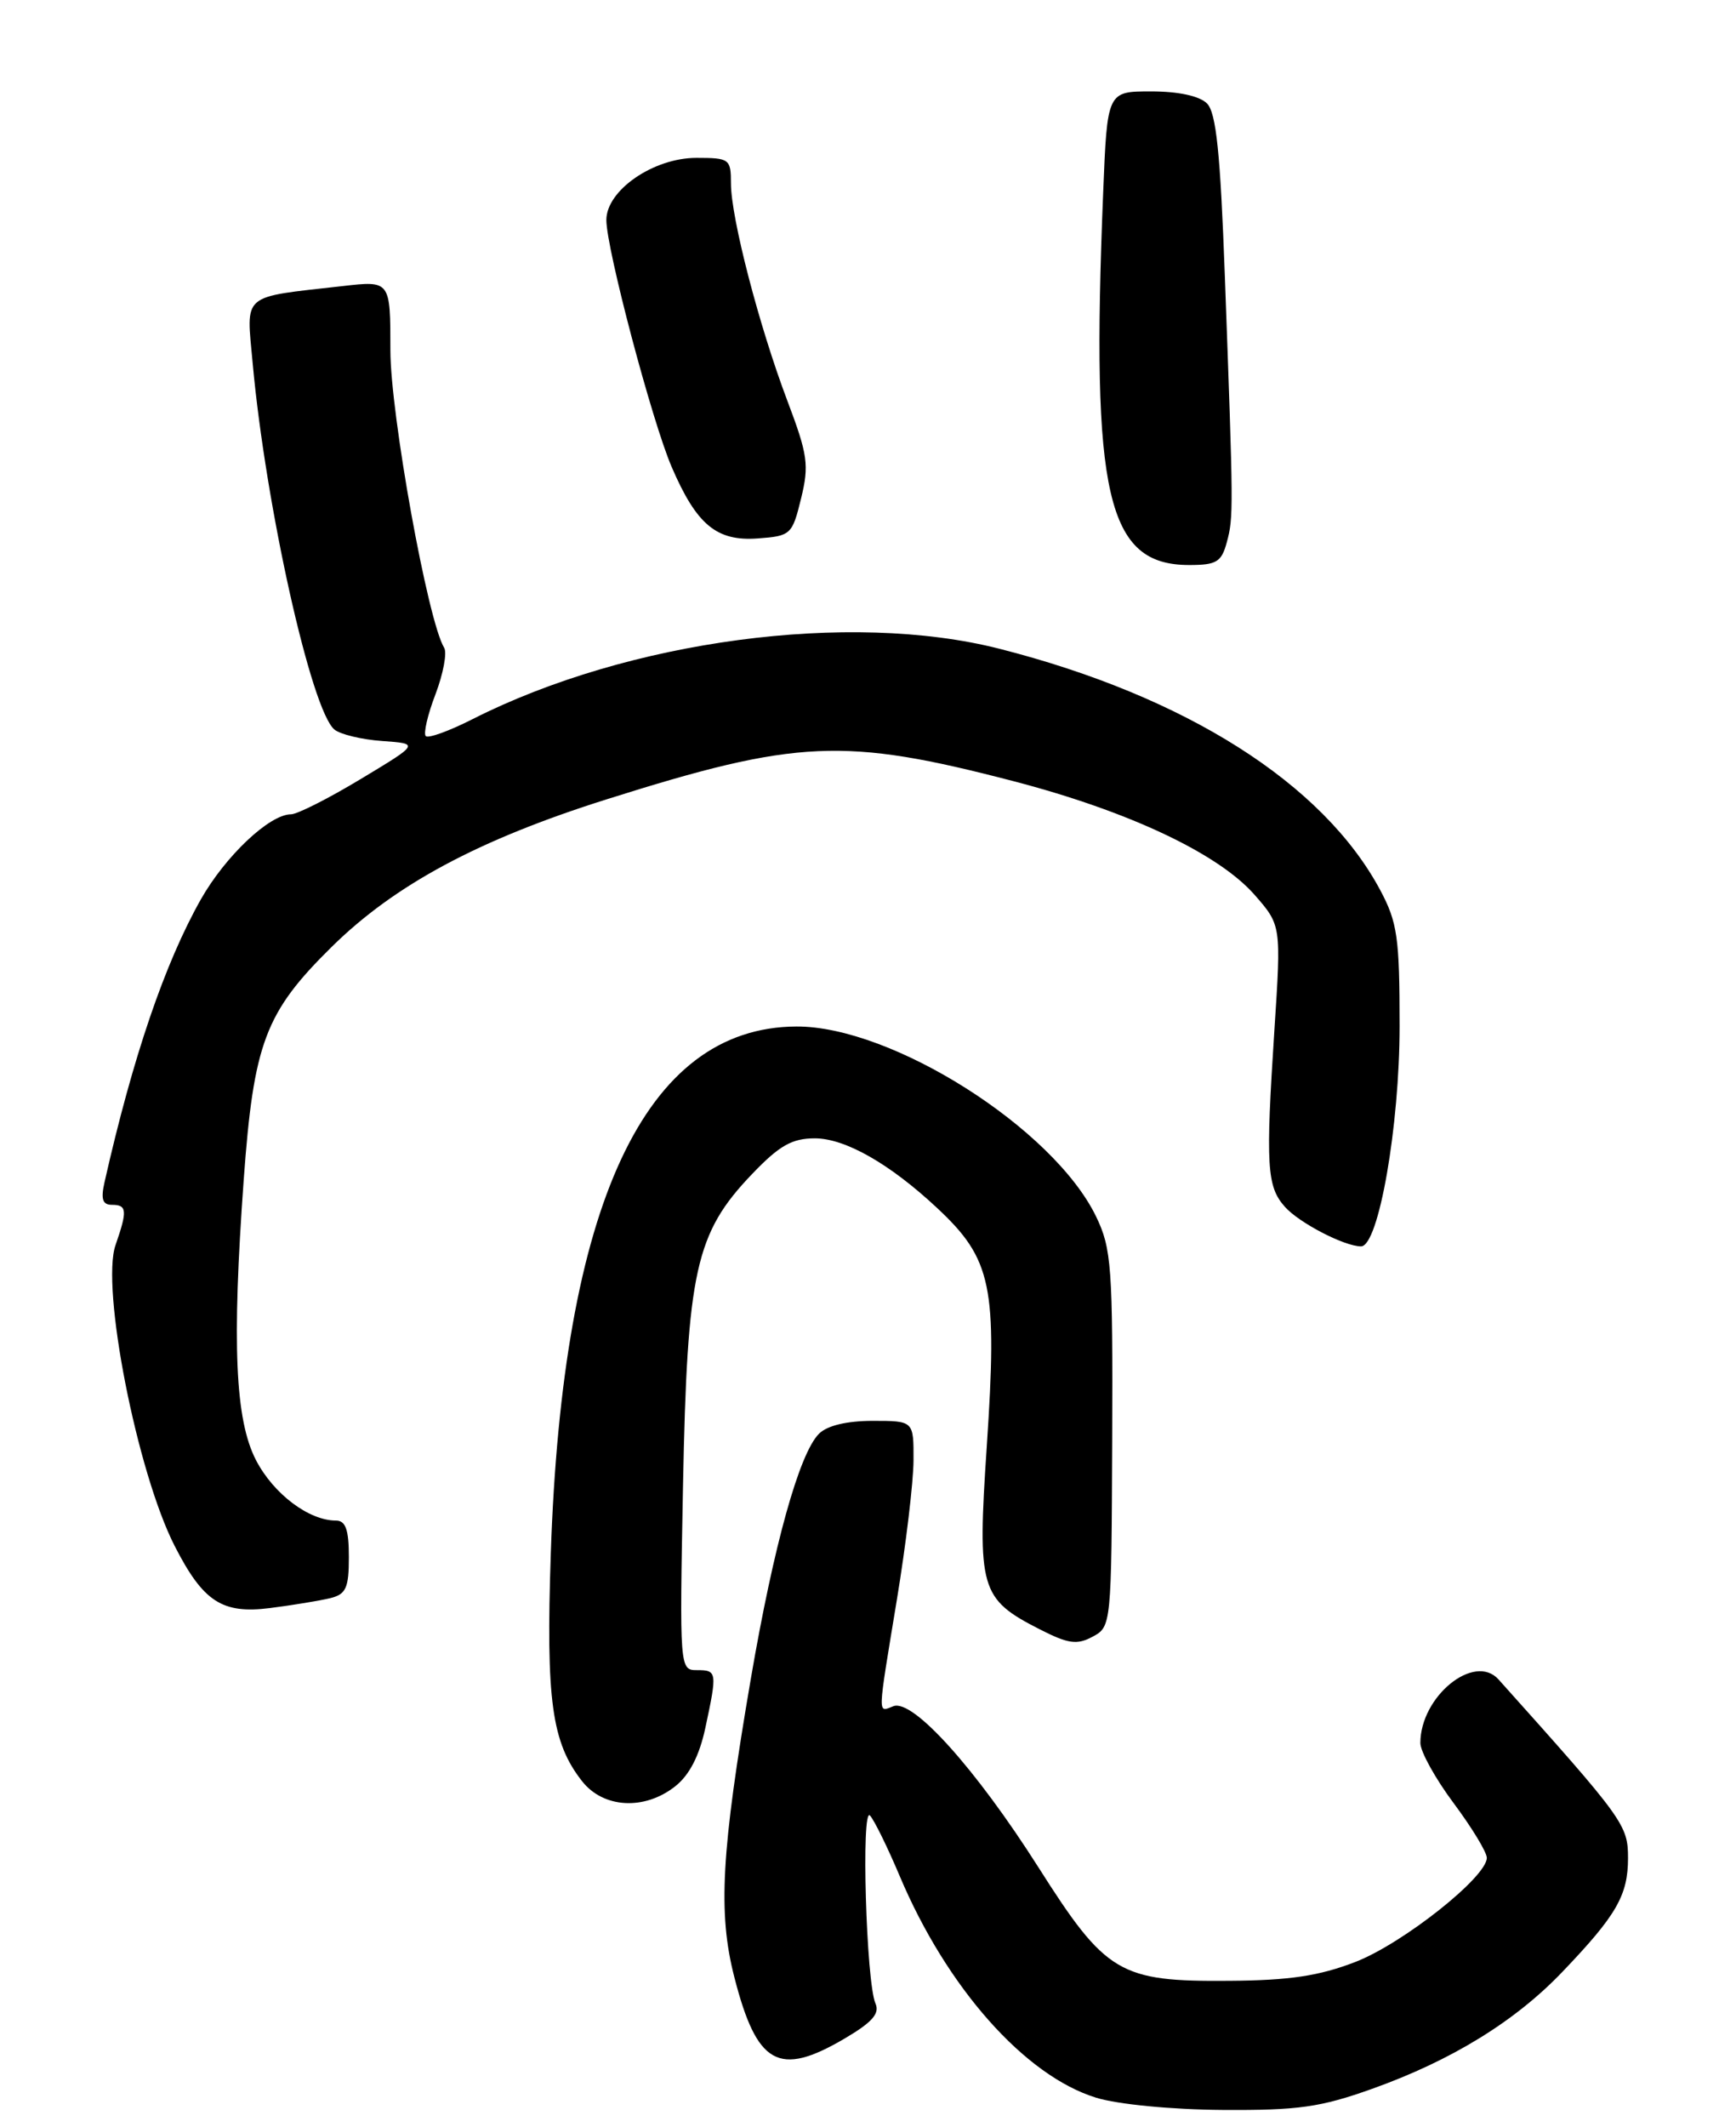 <?xml version="1.0" encoding="UTF-8" standalone="no"?>
<!DOCTYPE svg PUBLIC "-//W3C//DTD SVG 1.1//EN" "http://www.w3.org/Graphics/SVG/1.1/DTD/svg11.dtd" >
<svg xmlns="http://www.w3.org/2000/svg" xmlns:xlink="http://www.w3.org/1999/xlink" version="1.1" viewBox="0 0 209 256">
 <g >
 <path fill="currentColor"
d=" M 165.19 251.39 C 174.74 247.98 182.41 243.27 188.10 237.31 C 194.61 230.51 196.00 228.10 196.00 223.62 C 196.00 219.63 195.52 218.97 180.41 202.12 C 177.50 198.88 171.00 204.17 171.00 209.77 C 171.00 210.80 172.80 214.05 175.00 217.00 C 177.20 219.95 179.00 222.91 179.00 223.59 C 179.00 225.90 168.91 233.89 163.20 236.11 C 158.83 237.80 155.29 238.34 148.00 238.39 C 134.77 238.50 133.15 237.54 125.01 224.72 C 117.48 212.87 109.90 204.44 107.56 205.34 C 105.63 206.08 105.61 206.89 107.98 192.50 C 109.07 185.90 109.97 178.36 109.98 175.75 C 110.00 171.00 110.00 171.00 105.07 171.00 C 101.96 171.00 99.57 171.57 98.60 172.55 C 96.22 174.92 93.14 186.02 90.40 202.00 C 86.82 222.92 86.42 230.21 88.41 237.96 C 91.12 248.51 93.75 249.99 101.63 245.37 C 104.99 243.40 105.94 242.34 105.40 241.12 C 104.28 238.59 103.66 217.34 104.74 218.50 C 105.25 219.05 106.86 222.33 108.32 225.79 C 113.99 239.22 123.39 249.82 131.97 252.46 C 134.56 253.26 141.07 253.89 147.19 253.93 C 156.29 253.99 158.97 253.61 165.19 251.39 Z  M 81.28 214.99 C 82.99 213.65 84.20 211.31 84.92 207.94 C 86.36 201.22 86.33 201.00 83.90 201.00 C 81.83 201.00 81.81 200.81 82.23 178.75 C 82.73 152.91 83.73 148.41 90.55 141.29 C 93.83 137.86 95.35 137.00 98.10 137.00 C 101.75 137.00 107.13 140.06 112.83 145.39 C 119.41 151.53 120.09 154.82 118.80 174.06 C 117.65 191.25 117.99 192.42 125.16 196.08 C 128.61 197.84 129.66 197.99 131.55 196.97 C 133.79 195.77 133.81 195.58 133.90 173.18 C 133.98 152.44 133.82 150.26 131.96 146.41 C 126.82 135.80 107.38 123.48 95.87 123.54 C 77.63 123.63 67.71 144.93 66.31 187.00 C 65.72 204.62 66.42 209.72 70.08 214.37 C 72.64 217.63 77.59 217.90 81.28 214.99 Z  M 39.75 192.34 C 41.66 191.87 42.00 191.12 42.00 187.39 C 42.00 184.09 41.61 183.00 40.45 183.00 C 37.18 183.00 32.93 179.79 30.82 175.73 C 28.31 170.88 27.91 161.78 29.34 142.00 C 30.54 125.53 31.92 121.85 39.92 113.97 C 47.51 106.48 57.60 101.07 73.00 96.21 C 95.96 88.96 101.64 88.71 122.00 94.01 C 135.85 97.62 146.66 102.71 151.03 107.68 C 154.25 111.36 154.25 111.36 153.43 123.93 C 152.36 140.30 152.51 142.80 154.69 145.24 C 156.40 147.17 161.86 150.00 163.86 150.00 C 165.97 150.00 168.50 135.53 168.50 123.50 C 168.50 112.86 168.24 111.01 166.18 107.15 C 159.32 94.30 142.75 83.79 120.33 78.08 C 102.32 73.49 75.65 77.05 56.91 86.54 C 54.10 87.97 51.56 88.89 51.26 88.59 C 50.96 88.29 51.48 86.02 52.43 83.55 C 53.37 81.07 53.84 78.55 53.47 77.95 C 51.51 74.78 47.00 49.82 47.00 42.15 C 47.00 33.77 47.00 33.77 41.25 34.43 C 28.90 35.83 29.65 35.19 30.42 43.72 C 31.98 60.87 37.47 85.48 40.26 87.80 C 40.96 88.38 43.56 89.01 46.02 89.18 C 50.50 89.50 50.50 89.50 43.44 93.75 C 39.56 96.09 35.78 98.00 35.04 98.00 C 32.45 98.00 27.14 103.02 24.18 108.24 C 19.84 115.93 16.00 127.17 12.59 142.25 C 12.12 144.32 12.34 145.00 13.48 145.00 C 15.29 145.00 15.35 145.70 13.91 149.84 C 12.13 154.94 16.49 177.16 21.02 186.04 C 24.46 192.77 26.74 194.26 32.50 193.53 C 35.25 193.18 38.51 192.64 39.75 192.34 Z  M 147.70 65.25 C 148.51 62.25 148.50 61.50 147.46 33.20 C 146.92 18.40 146.42 13.56 145.31 12.45 C 144.41 11.55 141.86 11.00 138.58 11.00 C 133.30 11.00 133.30 11.00 132.81 23.25 C 131.33 59.66 133.26 68.00 143.17 68.00 C 146.46 68.00 147.06 67.64 147.70 65.25 Z  M 96.44 60.00 C 97.43 55.97 97.25 54.73 94.79 48.23 C 91.39 39.25 88.00 26.21 88.00 22.08 C 88.00 19.13 87.82 19.00 83.84 19.00 C 78.66 19.00 73.00 22.91 73.00 26.48 C 73.00 29.92 78.49 50.68 80.86 56.19 C 83.86 63.16 86.27 65.17 91.23 64.80 C 95.20 64.51 95.38 64.35 96.44 60.00 Z "/>
</g>
</svg>
